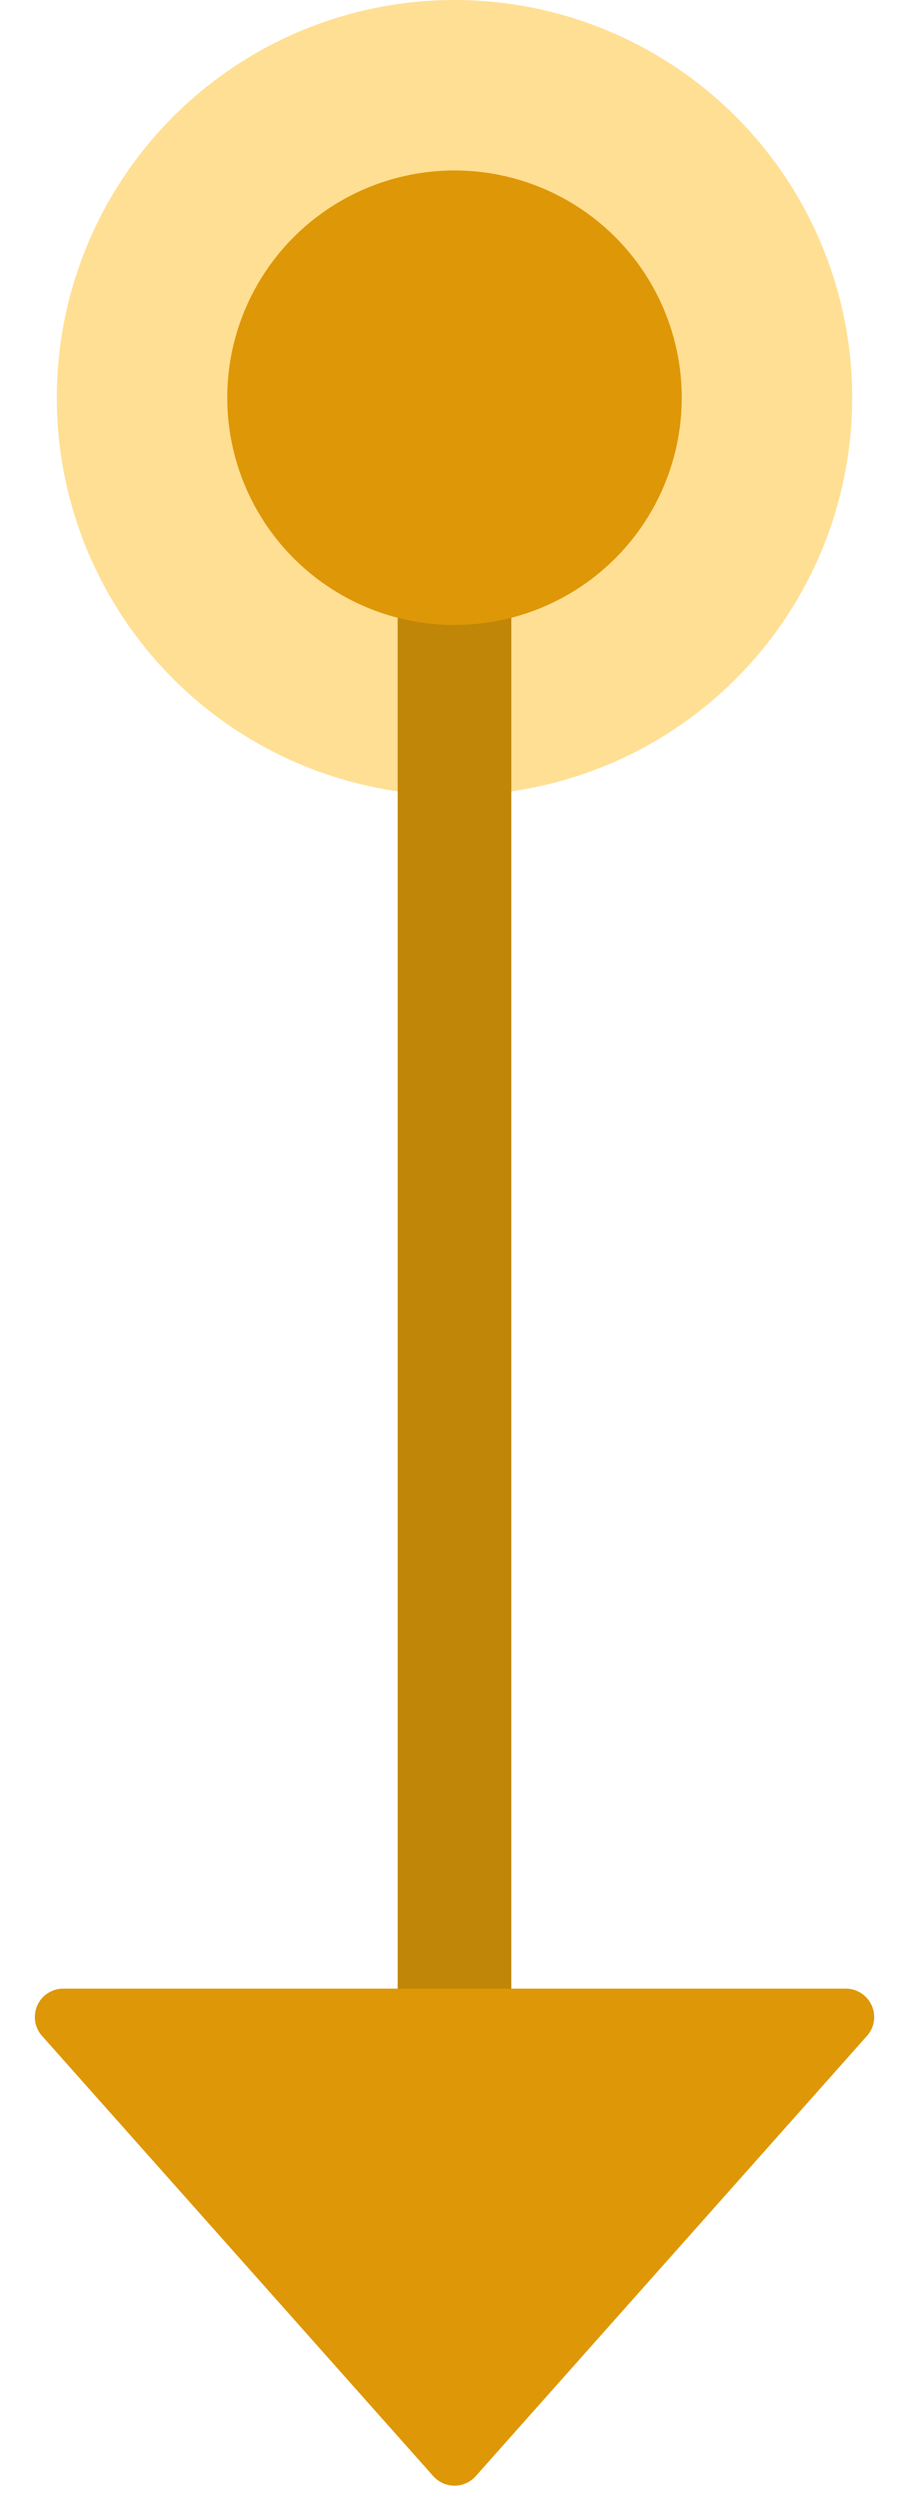 <?xml version="1.0" encoding="UTF-8"?>
<svg width="16px" height="44px" viewBox="0 0 16 44" version="1.1" xmlns="http://www.w3.org/2000/svg" xmlns:xlink="http://www.w3.org/1999/xlink">
    <title>149B497E-0A7C-4CF3-9390-B098BE581B6F</title>
    <g id="v4" stroke="none" stroke-width="1" fill="none" fill-rule="evenodd">
        <g id="assets" transform="translate(-296, -408)">
            <g id="arrow" transform="translate(296, 408)">
                <circle id="Path" fill="#FFDF93" cx="8" cy="7" r="7"></circle>
                <line x1="8" y1="7" x2="8" y2="36" id="Path" stroke="#BF8607" stroke-width="2" stroke-linejoin="round"></line>
                <path d="M15.26,35.832 L8.374,43.58 C8.19,43.786 7.874,43.805 7.668,43.621 C7.653,43.608 7.639,43.594 7.626,43.58 L0.74,35.832 C0.556,35.626 0.575,35.31 0.781,35.126 C0.873,35.045 0.991,35 1.113,35 L14.887,35 C15.163,35 15.387,35.224 15.387,35.5 C15.387,35.622 15.342,35.741 15.26,35.832 Z" id="Path" fill="#DE9707"></path>
                <circle id="Path" stroke="#DE9707" stroke-width="1.5" fill="#DE9707" cx="8" cy="7" r="3.25"></circle>
            </g>
        </g>
    </g>
</svg>